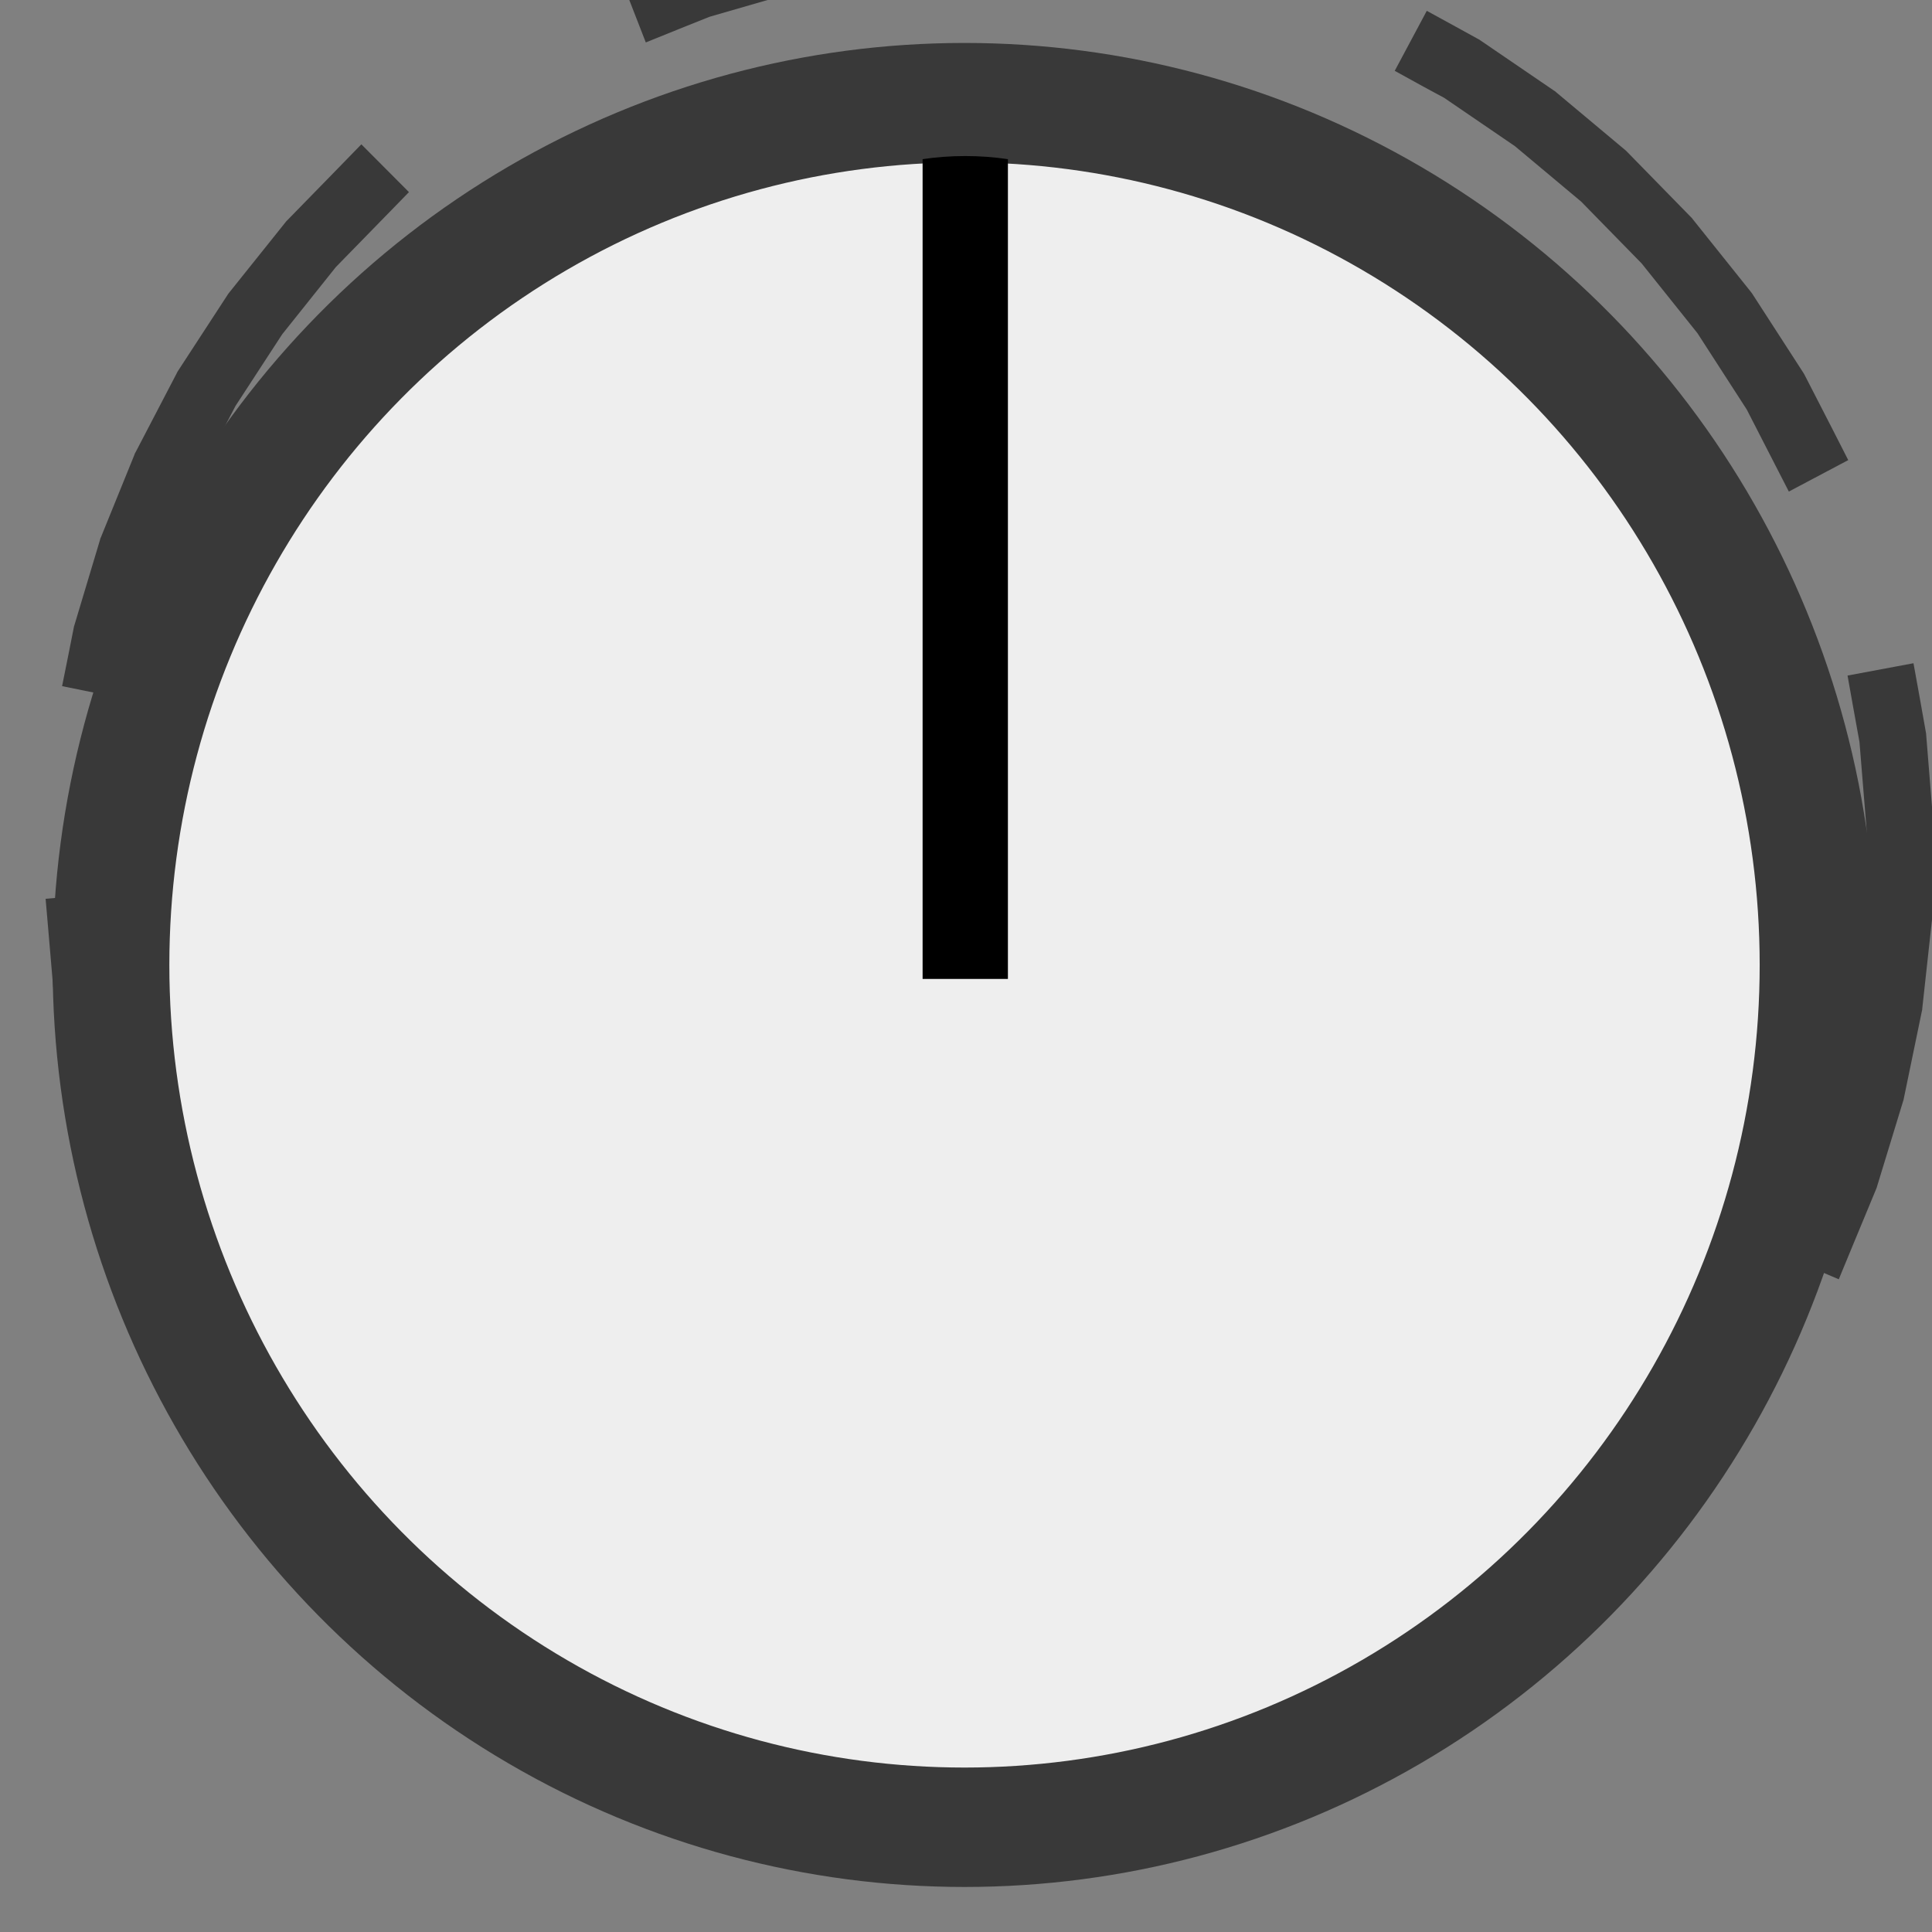 <?xml version="1.0" encoding="UTF-8" standalone="no"?>
<!-- Created with Inkscape (http://www.inkscape.org/) -->

<svg
   xmlns:dc="http://purl.org/dc/elements/1.1/"
   xmlns:cc="http://creativecommons.org/ns#"
   xmlns:rdf="http://www.w3.org/1999/02/22-rdf-syntax-ns#"
   xmlns:svg="http://www.w3.org/2000/svg"
   xmlns="http://www.w3.org/2000/svg"
   xmlns:sodipodi="http://sodipodi.sourceforge.net/DTD/sodipodi-0.dtd"
   xmlns:inkscape="http://www.inkscape.org/namespaces/inkscape"
   width="13mm"
   height="13mm"
   viewBox="0 0 13 13"
   version="1.1"
   id="svg16908"
   inkscape:version="0.92.4 (5da689c313, 2019-01-14)"
   sodipodi:docname="RoundWhy.svg">
  <rect x="0" y="0" width="13" height="13" fill="#808080" stroke="none"/>
  <defs
     id="defs16902">
    <clipPath
       clipPathUnits="userSpaceOnUse"
       id="clipPath6367">
      <path
         d="M 0,3193 H 2089 V 0 H 0 Z"
         id="path6365"
         inkscape:connector-curvature="0" />
    </clipPath>
  </defs>
  <sodipodi:namedview
     id="base"
     pagecolor="#ffffff"
     bordercolor="#666666"
     borderopacity="1.0"
     inkscape:pageopacity="0.0"
     inkscape:pageshadow="2"
     inkscape:zoom="8.3871364"
     inkscape:cx="11.777663"
     inkscape:cy="20.789404"
     inkscape:document-units="px"
     inkscape:current-layer="layer2"
     showgrid="true"
     fit-margin-top="0"
     fit-margin-left="0"
     fit-margin-right="0"
     fit-margin-bottom="0"
     inkscape:window-width="1920"
     inkscape:window-height="1017"
     inkscape:window-x="-8"
     inkscape:window-y="-8"
     inkscape:window-maximized="1"
     inkscape:snap-grids="false"
     showguides="false">
    <inkscape:grid
       type="xygrid"
       id="grid823" />
  </sodipodi:namedview>
  <g
     inkscape:label="Layer 1"
     inkscape:groupmode="layer"
     id="layer1"
     transform="translate(-230.096,-119.758)"
     style="display:inline">
    <g
       id="g2012"
       transform="matrix(0.029,0.342,0.337,-0.03,-598.994,-253.146)"
       style="stroke-width:1.333">
      <g
         transform="translate(1332.265,2366.3)"
         id="g6443"
         style="stroke-width:1.333;stroke:#393939;stroke-opacity:1;stroke-miterlimit:4;stroke-dasharray:10.665,5.332;stroke-dashoffset:13.064">
        <path
           style="color:#000000;font-style:normal;font-variant:normal;font-weight:normal;font-stretch:normal;font-size:medium;line-height:normal;font-family:sans-serif;font-variant-ligatures:normal;font-variant-position:normal;font-variant-caps:normal;font-variant-numeric:normal;font-variant-alternates:normal;font-feature-settings:normal;text-indent:0;text-align:start;text-decoration:none;text-decoration-line:none;text-decoration-style:solid;text-decoration-color:#000000;letter-spacing:normal;word-spacing:normal;text-transform:none;writing-mode:lr-tb;direction:ltr;text-orientation:mixed;dominant-baseline:auto;baseline-shift:baseline;text-anchor:start;white-space:normal;shape-padding:0;clip-rule:nonzero;display:inline;overflow:visible;visibility:visible;opacity:0.99;isolation:auto;mix-blend-mode:normal;color-interpolation:sRGB;color-interpolation-filters:linearRGB;solid-color:#000000;solid-opacity:1;vector-effect:none;fill:#393939;fill-opacity:1;fill-rule:nonzero;stroke:none;stroke-width:1.333;stroke-linecap:square;stroke-linejoin:miter;stroke-miterlimit:4;stroke-dasharray:10.665, 5.332;stroke-dashoffset:13.064;stroke-opacity:1;paint-order:fill markers stroke;color-rendering:auto;image-rendering:auto;shape-rendering:auto;text-rendering:auto;enable-background:accumulate"
           d="m -36.122,1.507 -0.011,-1.754 -9.19e-4,-0.033 0.003,-0.032 0.161,-1.763 0.003,-0.034 0.005,-0.032 0.338,-1.758 0.007,-0.032 0.009,-0.032 0.211,-0.704 0.19,-0.638 1.278,0.381 -0.192,0.638 -0.199,0.67 -0.324,1.687 -0.158,1.709 0.013,1.687 0.174,1.667 0.332,1.642 0.321,1.054 0.192,0.638 -1.274,0.389 -0.194,-0.638 -0.329,-1.083 -0.009,-0.031 -0.007,-0.031 -0.346,-1.705 -0.007,-0.031 -0.003,-0.031 -0.182,-1.737 -0.003,-0.031 z m 4.049,8.363 0.368,0.556 0.246,0.379 1.065,1.319 1.198,1.22 1.314,1.096 1.46,0.989 1.575,0.848 1.059,0.44 0.616,0.256 -0.511,1.23 -0.616,-0.254 -1.1,-0.458 -0.031,-0.013 -0.031,-0.015 -1.629,-0.878 -0.029,-0.017 -0.029,-0.019 -1.504,-1.019 -0.027,-0.017 -0.025,-0.021 -1.376,-1.147 -0.025,-0.021 -0.024,-0.023 -1.238,-1.261 -0.024,-0.023 -0.02,-0.026 -1.103,-1.367 -0.02,-0.024 -0.018,-0.028 -0.271,-0.41 -0.366,-0.556 z m 0.071,-21.11 0.921,-1.086 0.021,-0.025 0.025,-0.024 1.272,-1.23 0.024,-0.022 0.026,-0.02 1.376,-1.092 0.026,-0.02 0.026,-0.016 1.467,-0.946 0.026,-0.018 0.03,-0.014 1.544,-0.798 0.028,-0.016 0.029,-0.01 1.612,-0.647 0.028,-0.012 0.031,-0.009 0.476,-0.139 0.64,-0.189 0.375,1.279 -0.639,0.187 -0.449,0.133 -1.546,0.622 -1.496,0.773 -1.413,0.912 -1.321,1.048 -1.219,1.176 -0.904,1.066 -0.432,0.508 -1.016,-0.863 z m 12.525,29.067 0.662,0.062 0.656,0.063 1.705,-0.006 1.669,-0.17 1.638,-0.326 1.624,-0.49 0.012,-0.003 1.515,-0.619 1.084,-0.568 0.589,-0.31 0.62,1.179 -0.591,0.31 -1.106,0.582 -0.028,0.014 -0.03,0.012 -1.608,0.655 -0.028,0.012 -0.031,0.009 -1.662,0.501 -0.03,0.01 -0.031,0.005 -1.706,0.34 -0.031,0.007 -0.033,0.005 -1.736,0.174 -0.033,0.005 -0.031,-0.001 -1.756,0.007 -0.031,7.5e-4 -0.034,-0.003 -0.7,-0.065 -0.664,-0.064 z m 1.227,-36.084 0.667,0.001 1.147,6.54e-4 0.031,0.001 0.034,0.003 1.76,0.175 0.034,0.003 0.032,0.007 1.754,0.354 0.034,0.007 0.032,0.009 1.736,0.534 0.032,0.011 0.031,0.013 1.705,0.719 0.031,0.013 0.029,0.017 1.626,0.888 0.029,0.015 0.029,0.019 0.363,0.249 0.55,0.378 -0.754,1.098 -0.55,-0.376 -0.346,-0.237 -1.543,-0.845 -1.646,-0.696 -1.686,-0.517 -1.684,-0.34 -1.687,-0.17 -1.124,-0.003 -0.667,-0.001 z m 13.405,30.92 0.284,-0.277 1.107,-1.321 0.986,-1.448 0.852,-1.572 0.685,-1.639 0.51,-1.675 0.209,-1.053 0.13,-0.654 1.308,0.259 -0.13,0.654 -0.217,1.093 -0.007,0.032 -0.009,0.032 -0.53,1.738 -0.011,0.032 -0.013,0.031 -0.715,1.709 -0.013,0.031 -0.015,0.029 -0.884,1.627 -0.015,0.029 -0.019,0.029 -1.023,1.5 -0.019,0.029 -0.021,0.025 -1.15,1.37 -0.021,0.025 -0.023,0.024 -0.304,0.297 -0.477,0.465 -0.931,-0.952 z m 1.44,-24.756 0.416,0.523 0.847,1.062 0.02,0.024 0.018,0.028 0.95,1.463 0.018,0.028 0.014,0.028 0.802,1.542 0.016,0.028 0.012,0.03 0.651,1.608 0.01,0.03 0.01,0.03 0.495,1.663 0.009,0.031 0.007,0.031 0.336,1.706 0.005,0.033 0.005,0.031 0.059,0.61 0.065,0.663 -1.326,0.13 -0.065,-0.663 -0.058,-0.577 -0.323,-1.644 -0.476,-1.6 -0.628,-1.551 -0.776,-1.491 -0.916,-1.411 -0.823,-1.032 -0.416,-0.521 z"
           id="path830"
           inkscape:connector-curvature="0" />
      </g>
      <g
         transform="matrix(1,0,0,0.894,1314.863,2382.3)"
         id="g6451"
         style="fill:#000000;stroke-width:1.333" />
    </g>
  </g>
  <g
     inkscape:groupmode="layer"
     id="layer2"
     inkscape:label="Layer 2"
     style="display:inline"
     transform="translate(0,3.475)">
    <ellipse
       style="fill:#eeeeee;fill-opacity:1;stroke:#393939;stroke-width:0.403;stroke-miterlimit:4;stroke-dasharray:none;stroke-opacity:1"
       id="path821"
       cx="6.49"
       cy="3.018"
       rx="5.552"
       ry="5.602" />
    <path
       inkscape:connector-curvature="0"
       id="path6453"
       style="fill:#000000;fill-opacity:1;fill-rule:evenodd;stroke:none;stroke-width:2.365;stroke-miterlimit:4;stroke-dasharray:none"
       d="m 6.782,-2.404 c -0.094,-0.014 -0.189,-0.021 -0.287,-0.021 -0.099,0 -0.194,0.007 -0.287,0.021 v 5.516 h 0.574 z" />
    <ellipse
       style="display:inline;fill:#000000;fill-opacity:0;stroke:#393939;stroke-width:0.62;stroke-linejoin:round;stroke-miterlimit:4;stroke-dasharray:none;stroke-opacity:1;paint-order:stroke markers fill"
       id="path821-6"
       cx="6.49"
       cy="3.018"
       rx="5.826"
       ry="5.894" />
  </g>
</svg>
